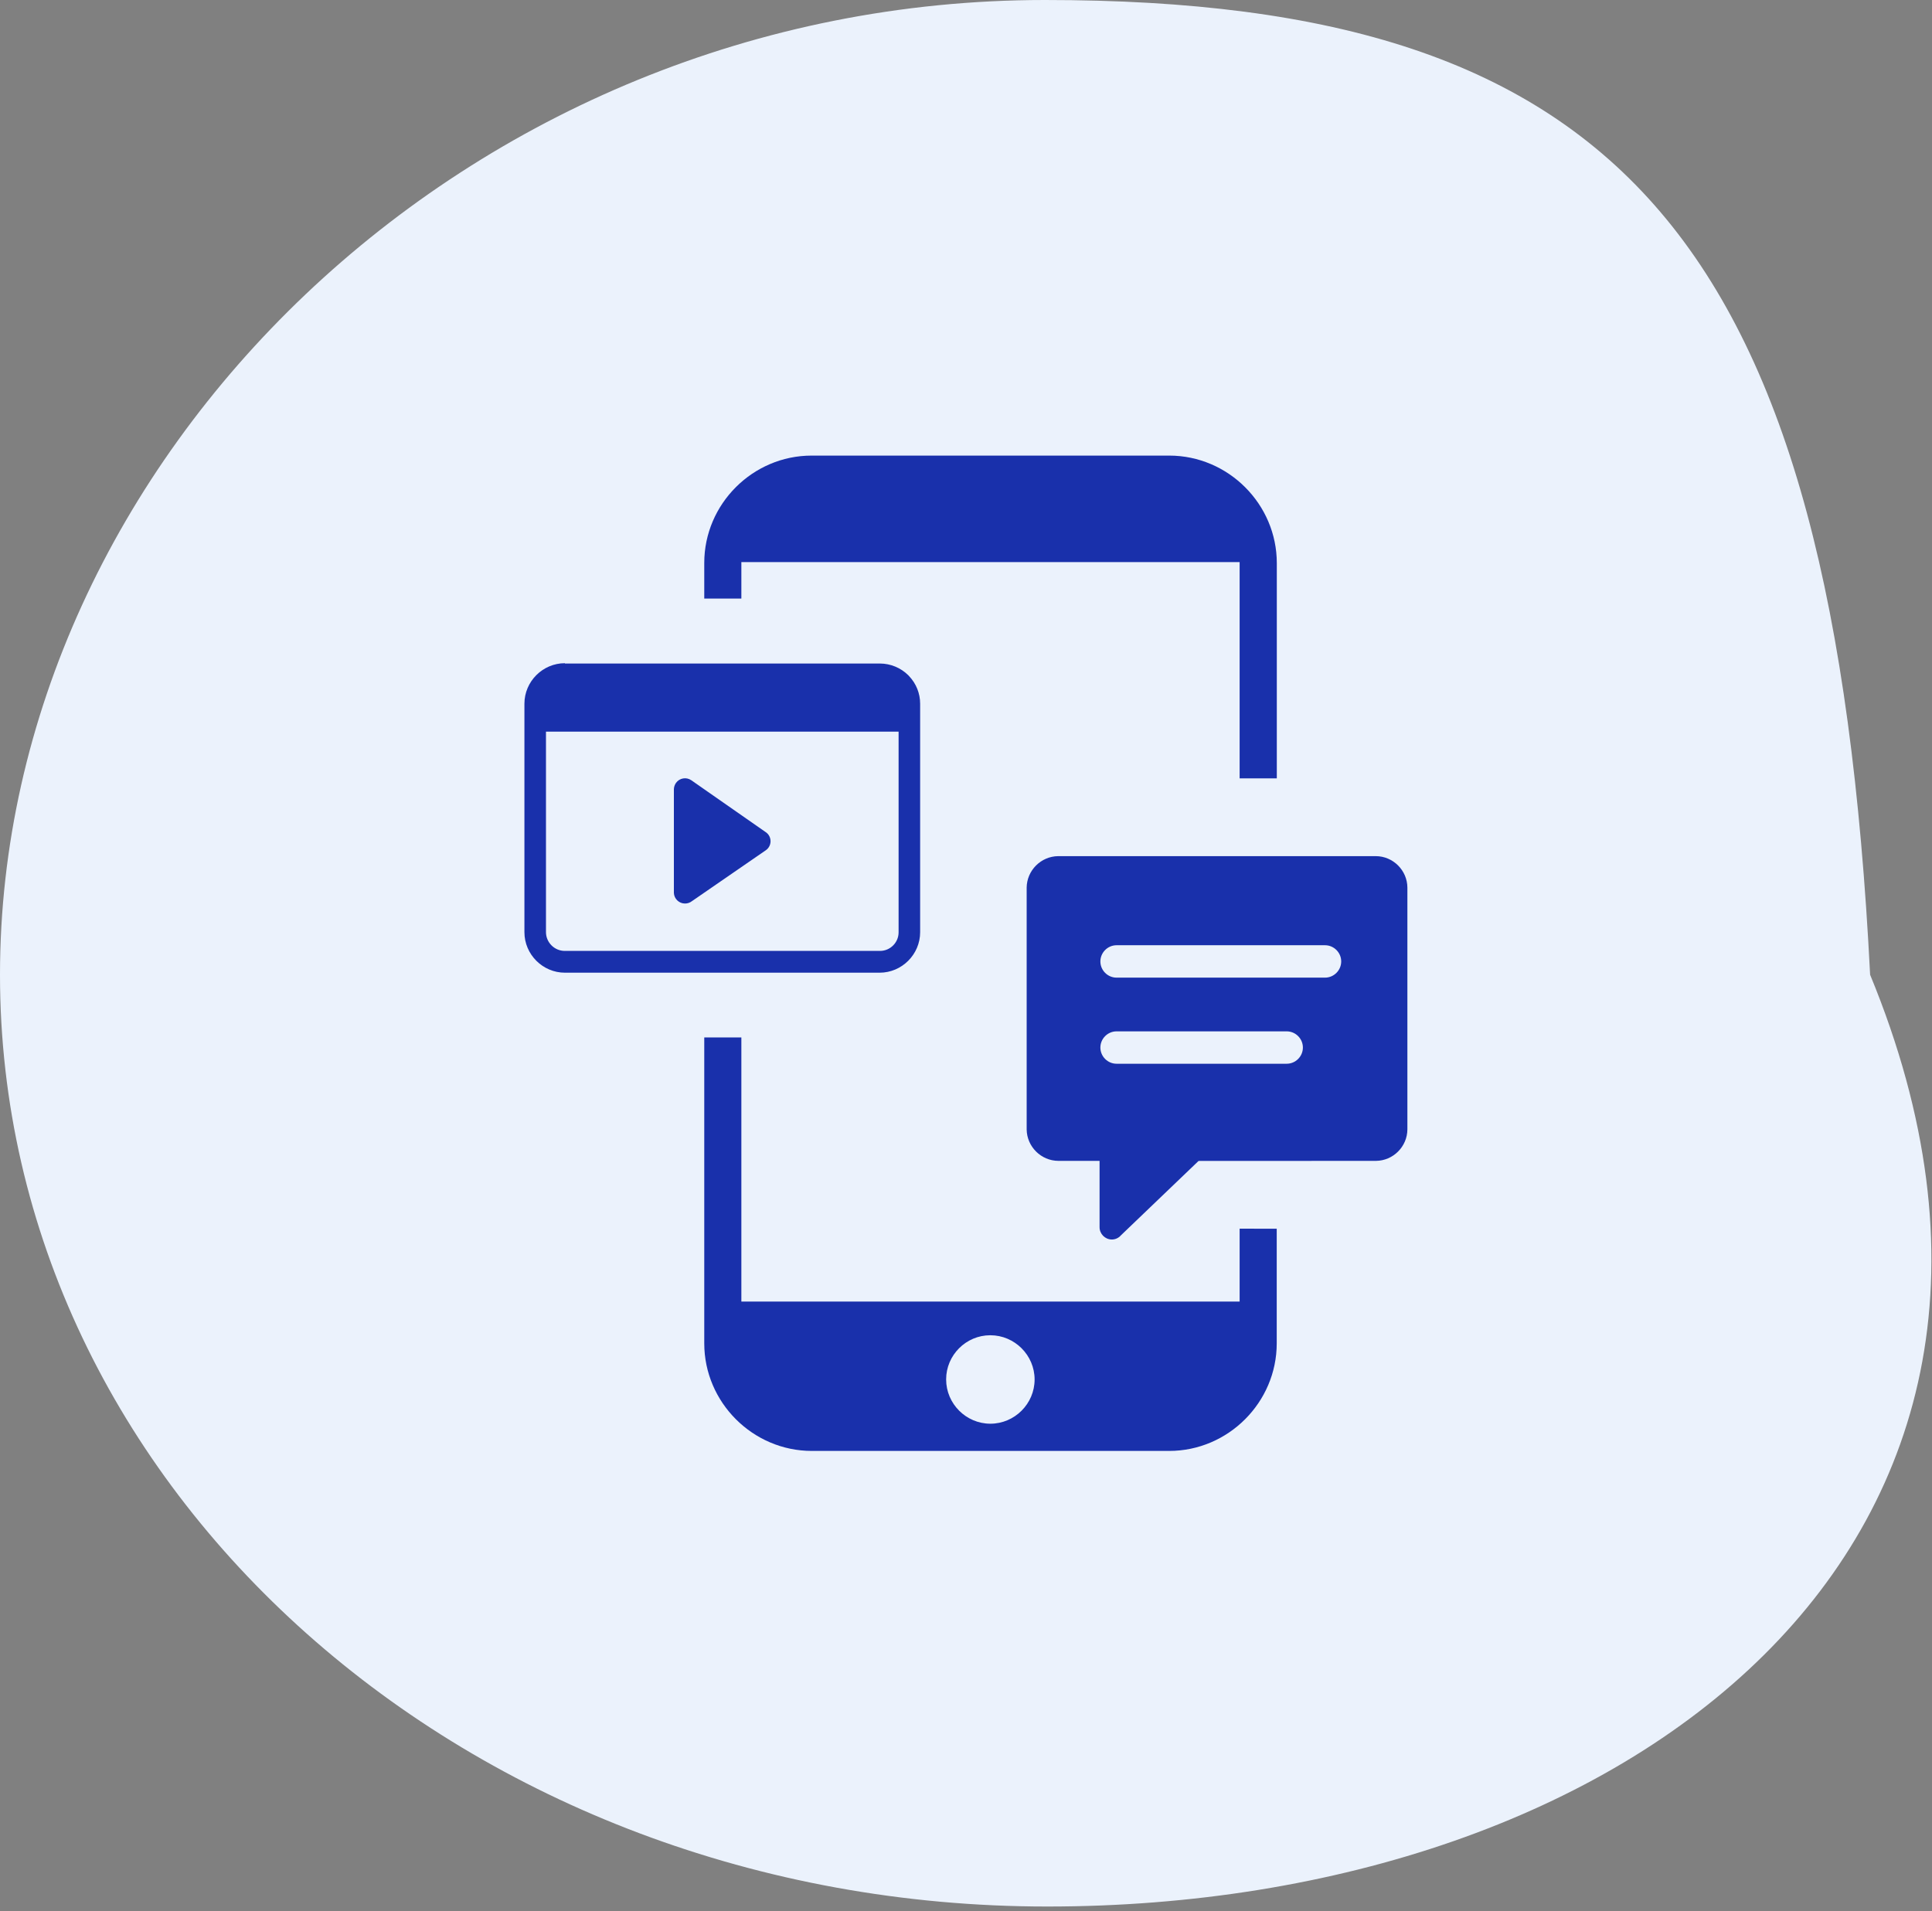 <svg width="281" height="278" xmlns="http://www.w3.org/2000/svg" xmlns:xlink="http://www.w3.org/1999/xlink" xml:space="preserve" overflow="hidden"><rect width="100%" height="100%" fill="#808080" stroke="none"/><defs><clipPath id="clip0"><rect x="499" y="221" width="281" height="278"/></clipPath><clipPath id="clip1"><rect x="575" y="287" width="129" height="146"/></clipPath></defs><g clip-path="url(#clip0)" transform="translate(-499 -221)"><path d="M770.999 362.781C805.271 445.883 735.479 498.314 651.326 498.314 567.174 498.314 499 437.635 499 362.781 499 287.927 566.848 221 650.978 221 735.108 221 765.594 256.014 770.999 362.781" fill="#EBF2FC"/><g clip-path="url(#clip1)"><path d="M617.077 287.269 669.071 287.269C677.65 287.275 684.706 294.336 684.706 302.915L684.706 334.22 679.298 334.22 679.298 302.762 606.827 302.762 606.827 308.064 601.431 308.064 601.431 302.891C601.431 302.887 601.431 302.884 601.431 302.88 601.431 294.316 608.478 287.269 617.042 287.269 617.054 287.269 617.066 287.269 617.077 287.269ZM599.546 334.491 610.291 341.984C610.485 342.102 610.654 342.258 610.786 342.443 610.973 342.712 611.073 343.031 611.073 343.358 611.073 343.888 610.811 344.384 610.373 344.682L599.652 352.069C599.36 352.3 598.999 352.425 598.627 352.423 597.772 352.424 597.056 351.745 597.013 350.891L597.013 335.798C597.023 335.469 597.129 335.149 597.319 334.879 597.825 334.164 598.828 333.989 599.546 334.491ZM581.166 317.513 626.986 317.513C628.531 317.519 630.013 318.133 631.11 319.221L631.216 319.339C632.252 320.419 632.831 321.86 632.83 323.357L632.83 356.593C632.83 359.825 630.171 362.484 626.939 362.484L581.166 362.484C577.934 362.484 575.275 359.825 575.275 356.593L575.275 323.357C575.275 320.125 577.934 317.466 581.166 317.466L581.166 317.513ZM629.731 327.421 578.409 327.421 578.409 356.593C578.416 358.089 579.647 359.315 581.142 359.315 581.15 359.315 581.158 359.315 581.166 359.315L626.986 359.315C626.99 359.315 626.994 359.315 626.998 359.315 628.478 359.315 629.696 358.097 629.696 356.617 629.696 356.609 629.696 356.601 629.696 356.593L629.696 327.421 629.731 327.421ZM673.324 389.866 662.025 400.693C661.691 401.079 661.204 401.298 660.694 401.294 659.716 401.281 658.92 400.47 658.927 399.492L658.927 389.854 652.942 389.854C650.424 389.848 648.349 387.789 648.323 385.271L648.323 350.113C648.348 347.609 650.402 345.556 652.906 345.53L699.021 345.53C699.044 345.53 699.068 345.53 699.092 345.53 701.61 345.53 703.686 347.595 703.698 350.113L703.698 385.271C703.685 387.78 701.624 389.841 699.115 389.854L673.324 389.866ZM661.401 375.727C660.108 375.727 659.045 374.664 659.045 373.371 659.045 372.078 660.108 371.015 661.401 371.015L686.143 371.015C687.436 371.015 688.499 372.078 688.499 373.371 688.499 374.664 687.436 375.727 686.143 375.727L661.401 375.727ZM661.401 363.203C660.108 363.203 659.045 362.139 659.045 360.847 659.045 359.554 660.108 358.49 661.401 358.49L691.716 358.49C693.009 358.49 694.072 359.554 694.072 360.847 694.072 362.139 693.009 363.203 691.716 363.203L661.401 363.203ZM684.694 399.727 684.694 416.399C684.694 424.977 677.638 432.039 669.059 432.045L617.077 432.045C608.494 432.045 601.431 424.982 601.431 416.399L601.431 371.898 606.827 371.898 606.827 410.319 679.298 410.319 679.298 399.715 684.694 399.727ZM643.045 415.22C646.574 415.22 649.478 418.124 649.478 421.653 649.478 425.182 646.574 428.086 643.045 428.086 639.516 428.086 636.612 425.182 636.612 421.653L636.612 421.63C636.612 418.114 639.505 415.22 643.021 415.22 643.029 415.22 643.037 415.22 643.045 415.22Z" fill="#1930AB" fill-rule="evenodd"/></g></g></svg>